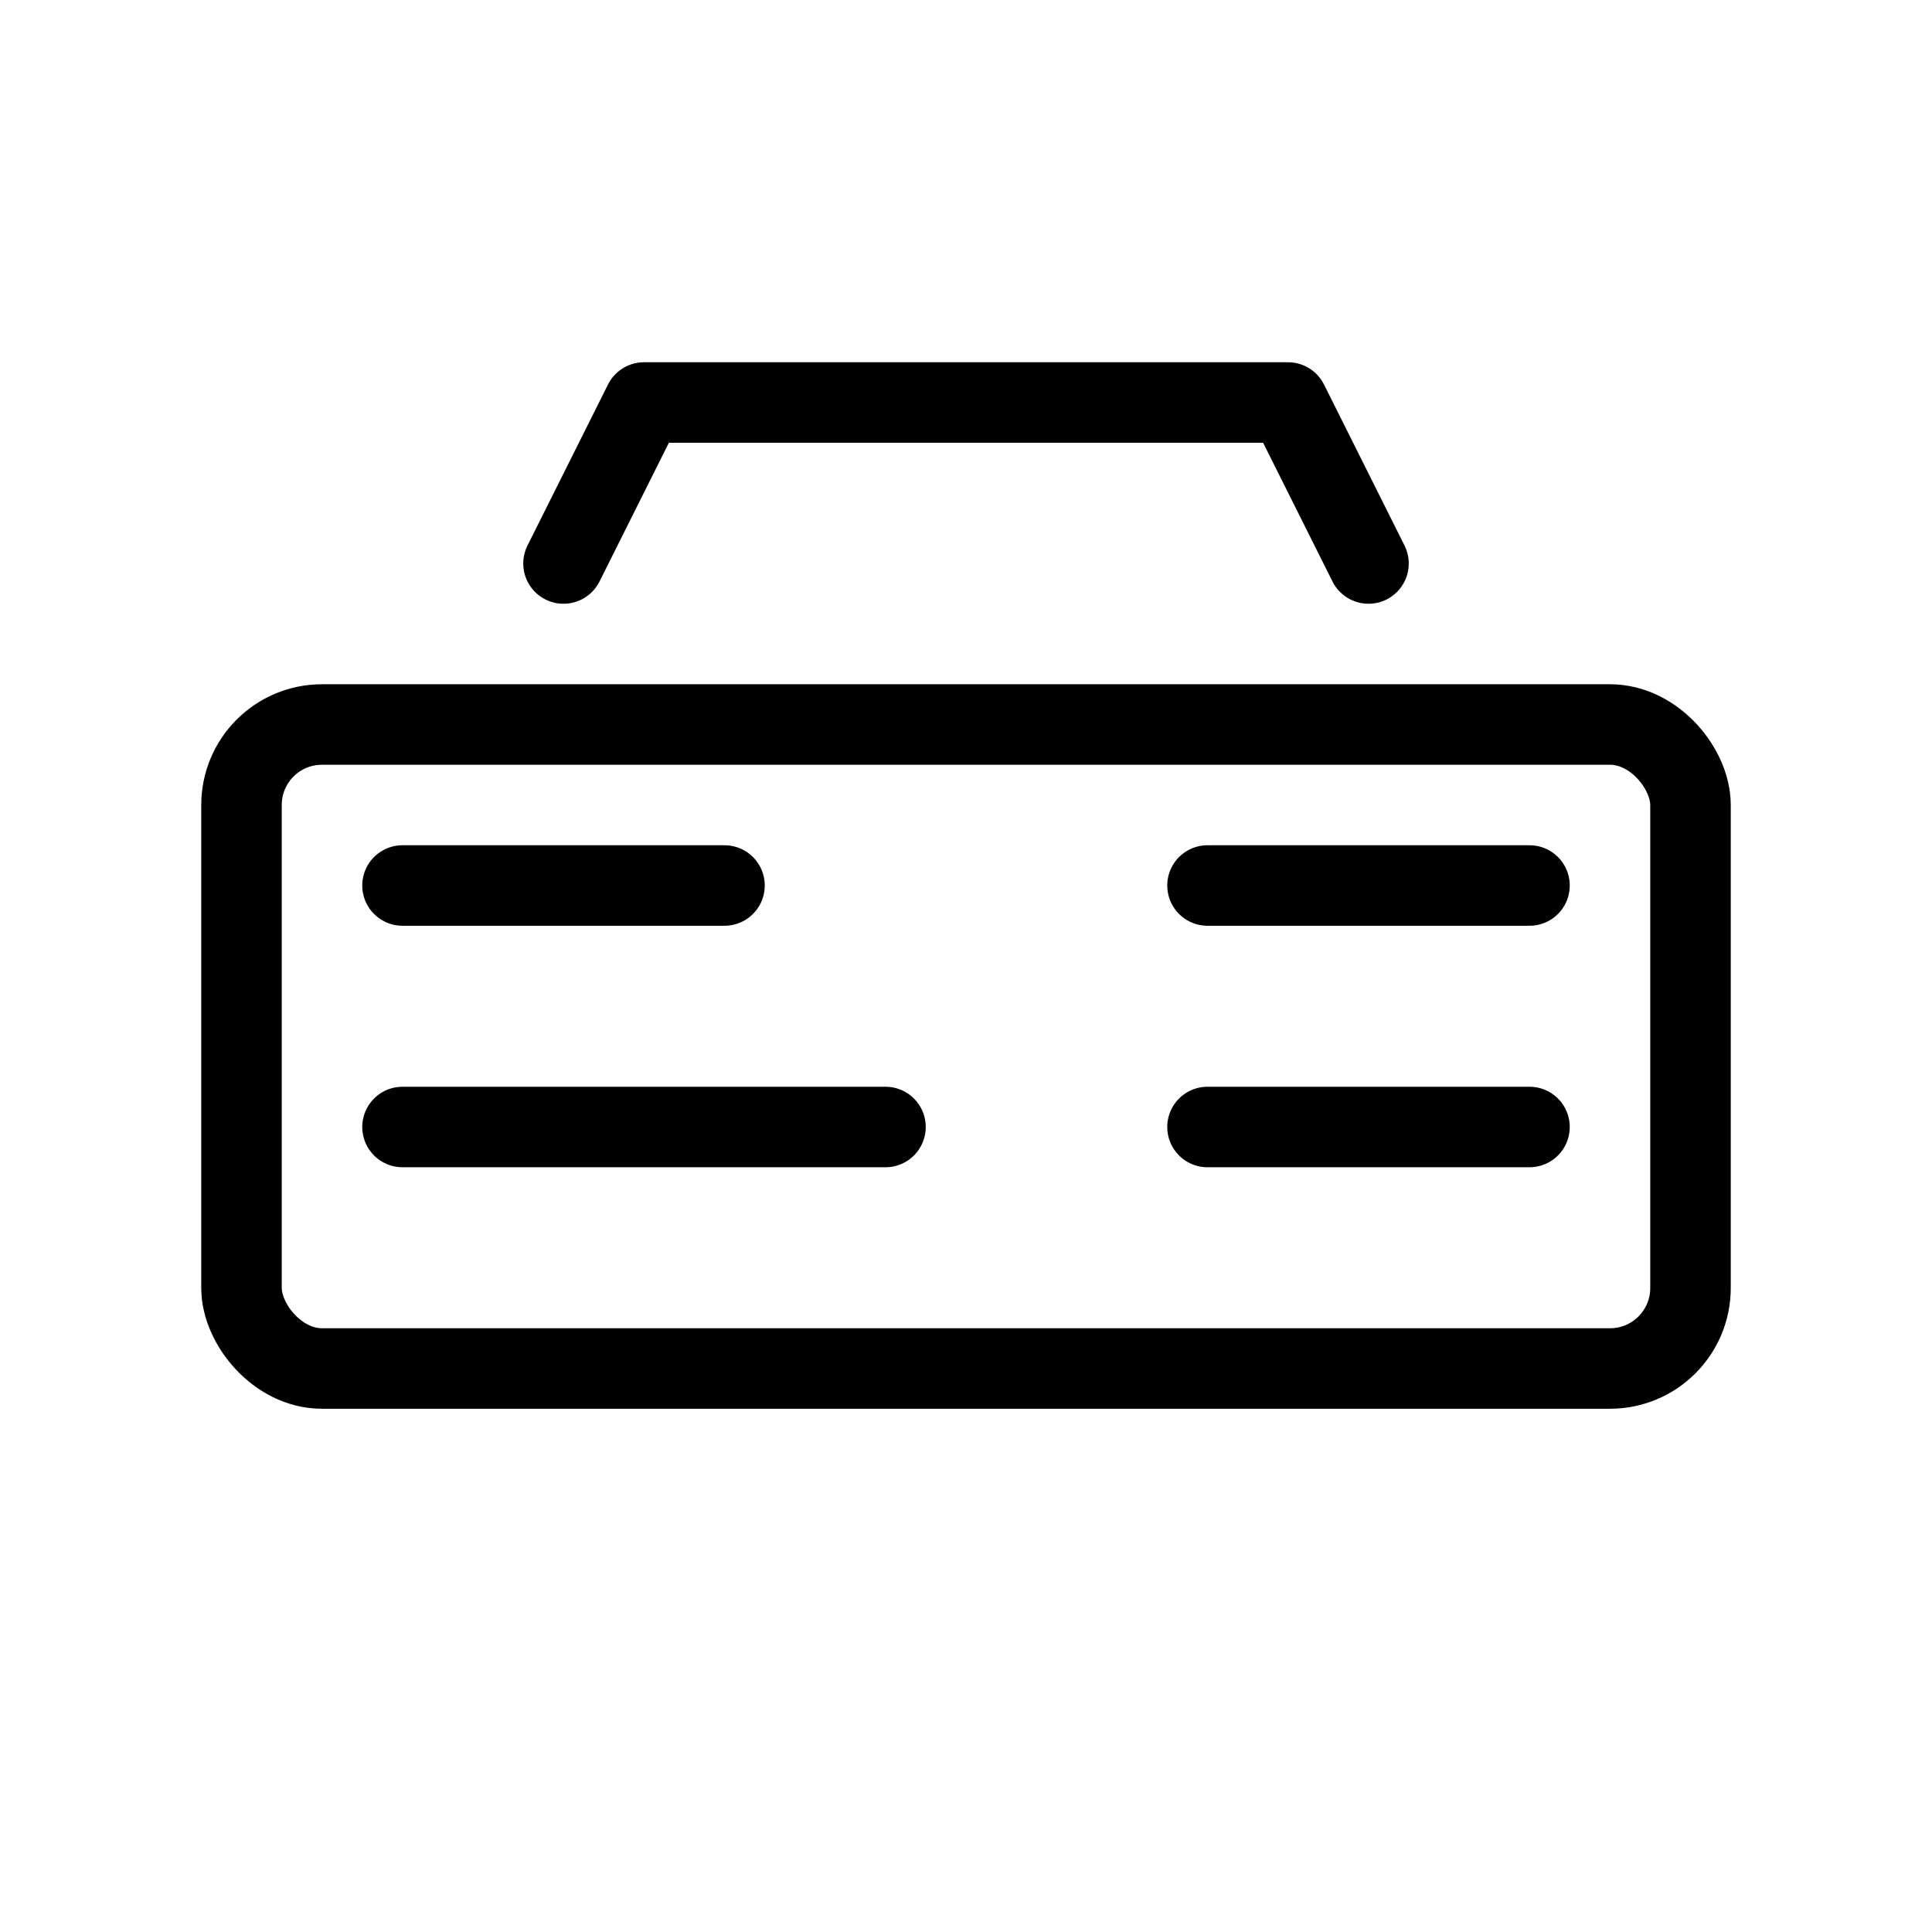 <svg viewBox="0 0 48 48" fill="none" stroke="currentColor" xmlns="http://www.w3.org/2000/svg" stroke-width="2" stroke-linecap="round" stroke-linejoin="round">
  <rect x="6" y="18" width="36" height="16" rx="2"/>
  <path d="M10 22h8M10 28h12M30 22h8M30 28h8"/>
  <path d="M14 14l2-4h16l2 4"/>
</svg>